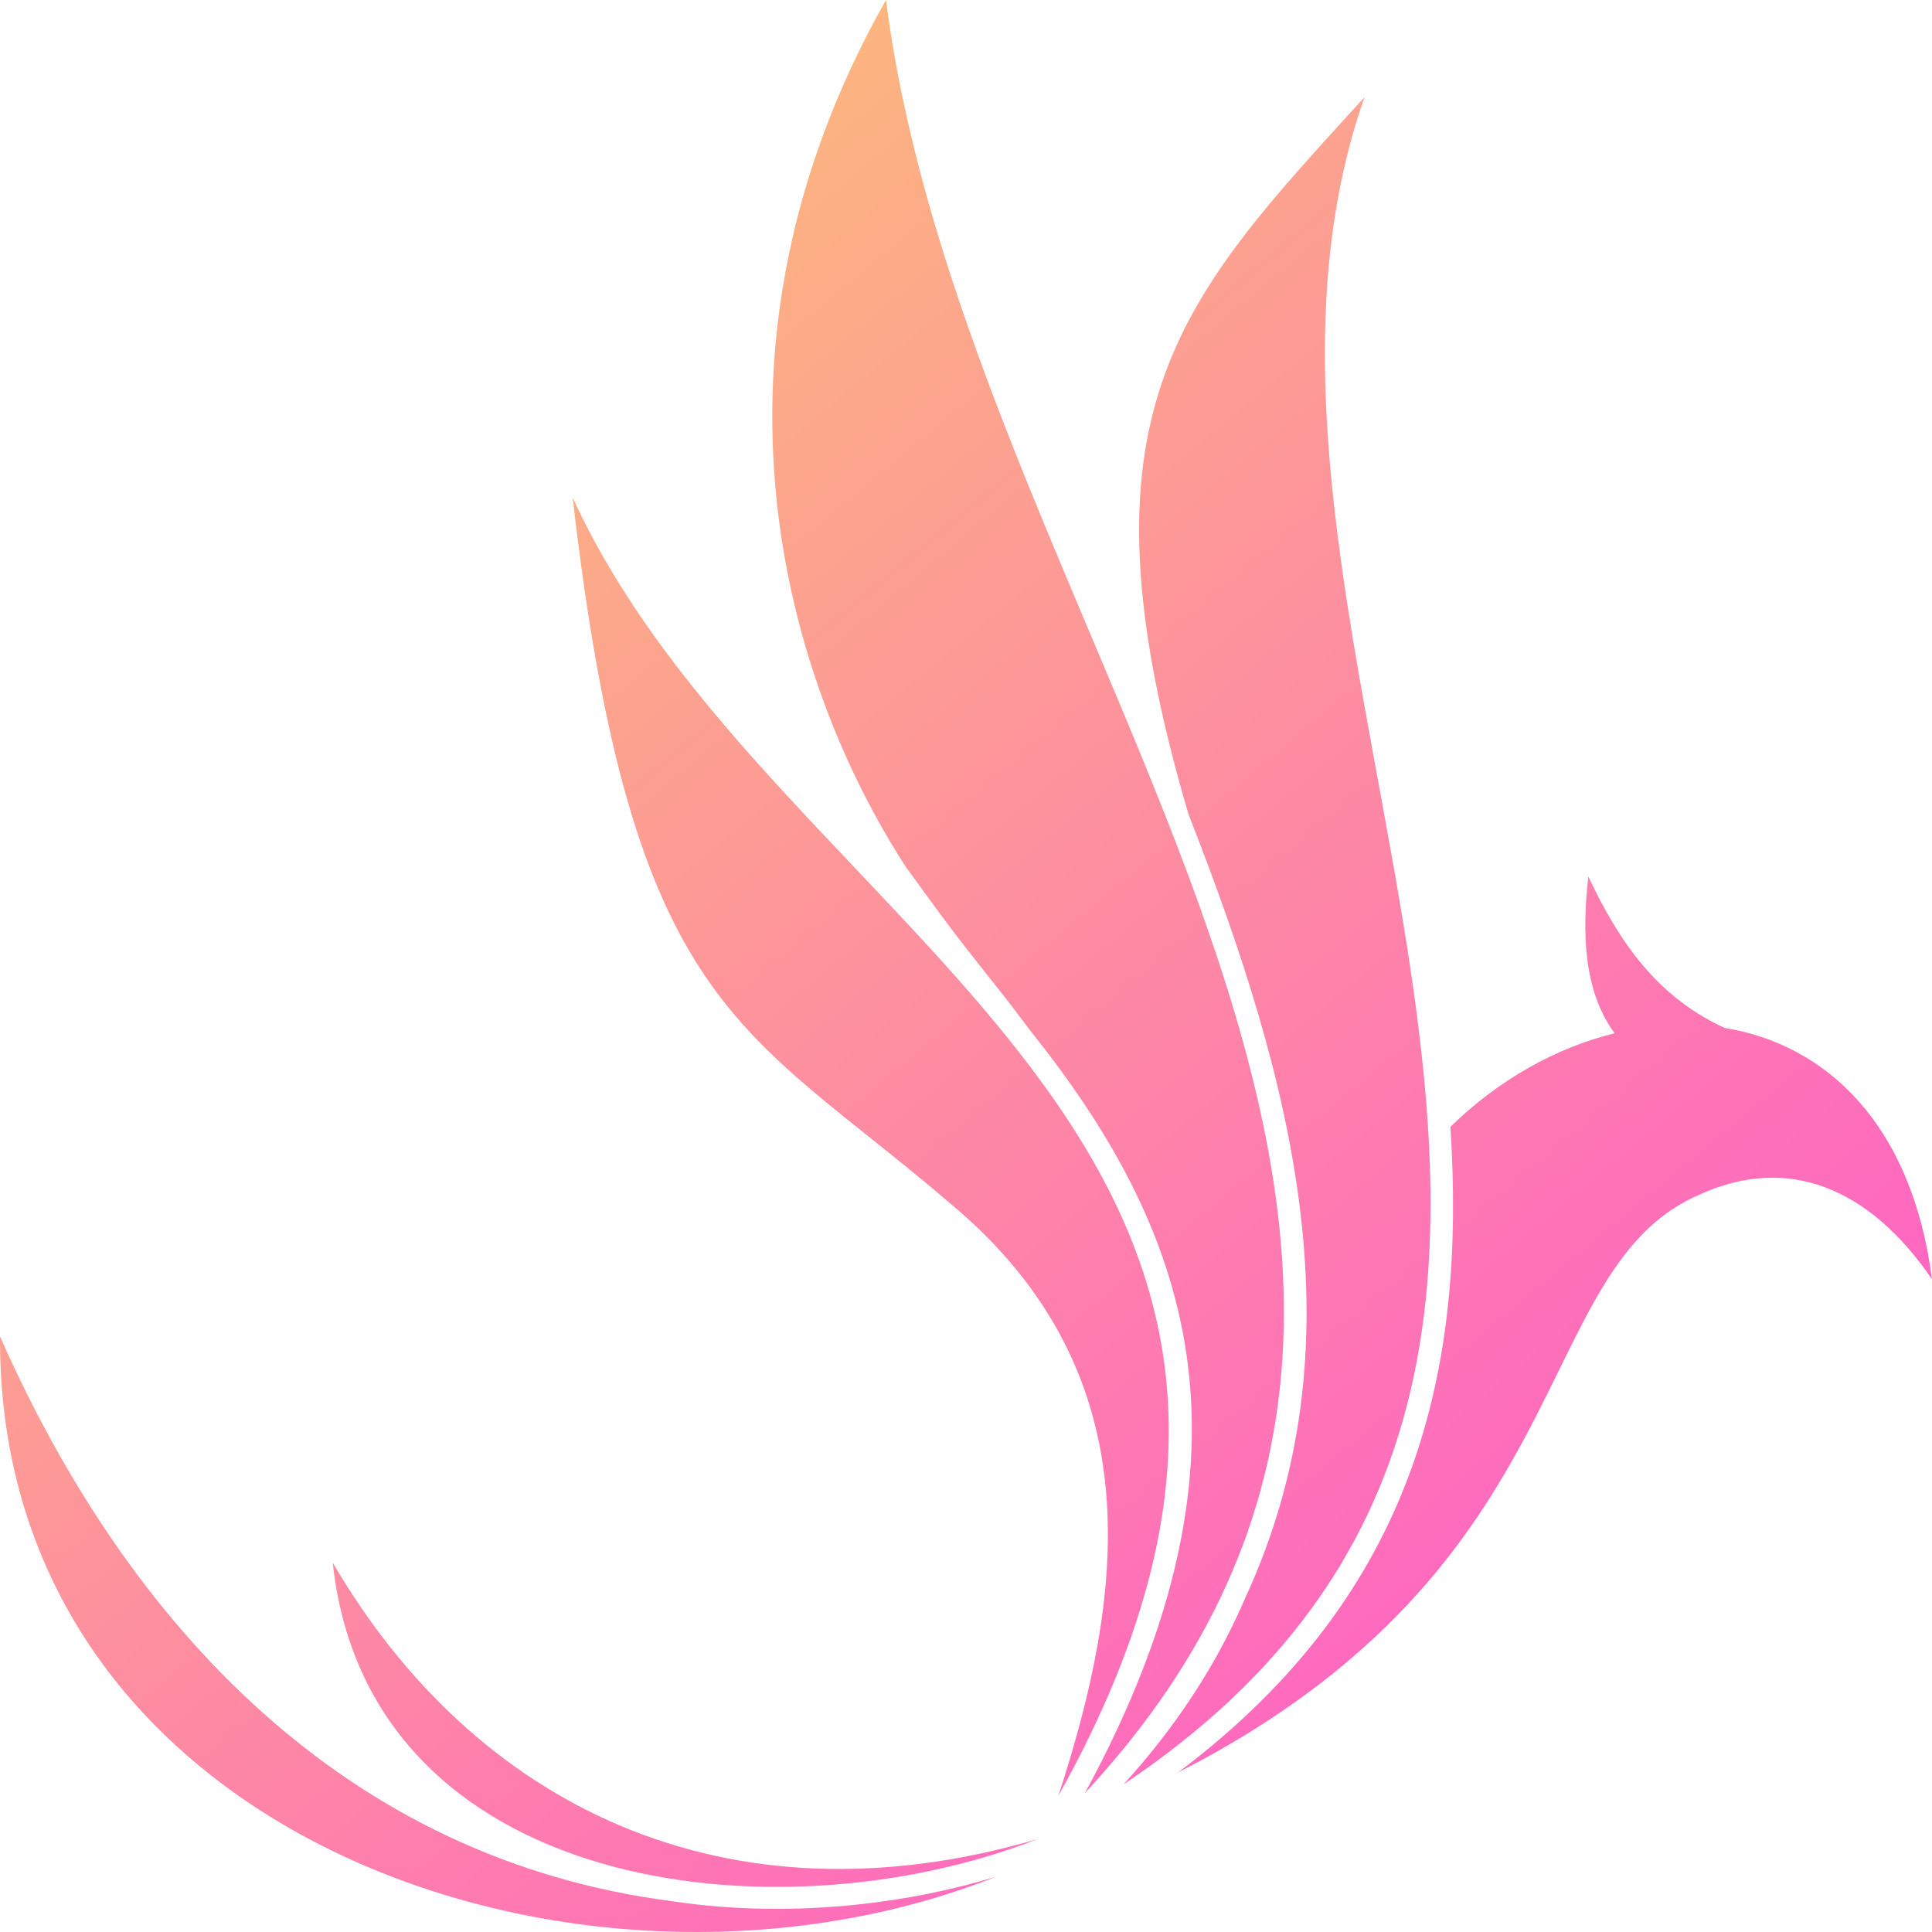 <svg width="900" height="900" viewBox="0 0 900 900" fill="none" xmlns="http://www.w3.org/2000/svg">
<path fill-rule="evenodd" clip-rule="evenodd" d="M412.723 0C320.304 163.282 365.528 316.817 422.083 404.007C440.797 429.557 439.987 429.2 466.648 462.676C470.999 468.232 475.349 473.937 479.7 479.793C552.489 570.824 593.112 673.873 505.394 835.284C743.844 578.5 451.469 300.558 412.723 0Z" fill="url(#paint0_linear_111975_48207)"/>
<path fill-rule="evenodd" clip-rule="evenodd" d="M266.78 231.781C294.345 472.156 345.841 477.461 443.321 561.167C539.381 641.695 522.532 745.907 493.046 836.532C664.275 529.912 360.769 437.166 266.787 231.781H266.78Z" fill="url(#paint1_linear_111975_48207)"/>
<path fill-rule="evenodd" clip-rule="evenodd" d="M313.171 885.671C161.271 866.084 59.849 757.936 0.004 622.574C-1.208 857.244 273.409 949.689 463.81 874.31C443.376 880.472 421.725 884.864 399.671 887.185C370.888 890.263 341.396 889.913 313.171 885.671Z" fill="url(#paint2_linear_111975_48207)"/>
<path fill-rule="evenodd" clip-rule="evenodd" d="M154.996 727.941C171.487 881.326 360.871 904.549 483.285 856.74C337.349 899.4 220.603 840.381 154.996 727.941Z" fill="url(#paint3_linear_111975_48207)"/>
<path fill-rule="evenodd" clip-rule="evenodd" d="M803.374 478.844C772.036 464.362 754.559 439.325 739.901 408.32C736.969 434.702 737.61 461.44 752.13 481.328C725.035 487.991 698.255 502.849 675.662 524.901C682.843 636.684 660.79 741.597 548.747 825.71C739.141 728.572 711.426 590.283 792.357 556.2C832.722 538.026 870.765 553.022 900 595.932C890.671 523.512 850.626 486.502 803.374 478.838V478.844Z" fill="url(#paint4_linear_111975_48207)"/>
<path fill-rule="evenodd" clip-rule="evenodd" d="M635.653 45.256C549.612 139.622 498.217 191.472 553.705 379.491C603.072 505.205 634.586 626.785 579.858 744.874C568.828 770.523 553.554 795.616 533.221 819.952L532.97 820.252C529.938 823.887 526.749 827.522 523.509 831.157C820.894 632.027 547.333 296.379 635.653 45.25V45.256Z" fill="url(#paint5_linear_111975_48207)"/>
<defs>
<linearGradient id="paint0_linear_111975_48207" x1="15.53" y1="-110.225" x2="823.237" y2="857.736" gradientUnits="userSpaceOnUse">
<stop stop-color="#FBDA61"/>
<stop offset="0.14" stop-color="#FBC671"/>
<stop offset="0.73" stop-color="#FE78B2"/>
<stop offset="1" stop-color="#FF5ACD"/>
</linearGradient>
<linearGradient id="paint1_linear_111975_48207" x1="-88.554" y1="-23.389" x2="719.154" y2="944.573" gradientUnits="userSpaceOnUse">
<stop stop-color="#FBDA61"/>
<stop offset="0.14" stop-color="#FBC671"/>
<stop offset="0.73" stop-color="#FE78B2"/>
<stop offset="1" stop-color="#FF5ACD"/>
</linearGradient>
<linearGradient id="paint2_linear_111975_48207" x1="-305.21" y1="157.464" x2="502.498" y2="1125.43" gradientUnits="userSpaceOnUse">
<stop stop-color="#FBDA61"/>
<stop offset="0.14" stop-color="#FBC671"/>
<stop offset="0.73" stop-color="#FE78B2"/>
<stop offset="1" stop-color="#FF5ACD"/>
</linearGradient>
<linearGradient id="paint3_linear_111975_48207" x1="-262.443" y1="121.771" x2="545.271" y2="1089.72" gradientUnits="userSpaceOnUse">
<stop stop-color="#FBDA61"/>
<stop offset="0.14" stop-color="#FBC671"/>
<stop offset="0.73" stop-color="#FE78B2"/>
<stop offset="1" stop-color="#FF5ACD"/>
</linearGradient>
<linearGradient id="paint4_linear_111975_48207" x1="37.093" y1="-128.296" x2="844.801" y2="839.658" gradientUnits="userSpaceOnUse">
<stop stop-color="#FBDA61"/>
<stop offset="0.14" stop-color="#FBC671"/>
<stop offset="0.73" stop-color="#FE78B2"/>
<stop offset="1" stop-color="#FF5ACD"/>
</linearGradient>
<linearGradient id="paint5_linear_111975_48207" x1="76.251" y1="-160.823" x2="883.966" y2="807.138" gradientUnits="userSpaceOnUse">
<stop stop-color="#FBDA61"/>
<stop offset="0.14" stop-color="#FBC671"/>
<stop offset="0.73" stop-color="#FE78B2"/>
<stop offset="1" stop-color="#FF5ACD"/>
</linearGradient>
</defs>
</svg>
